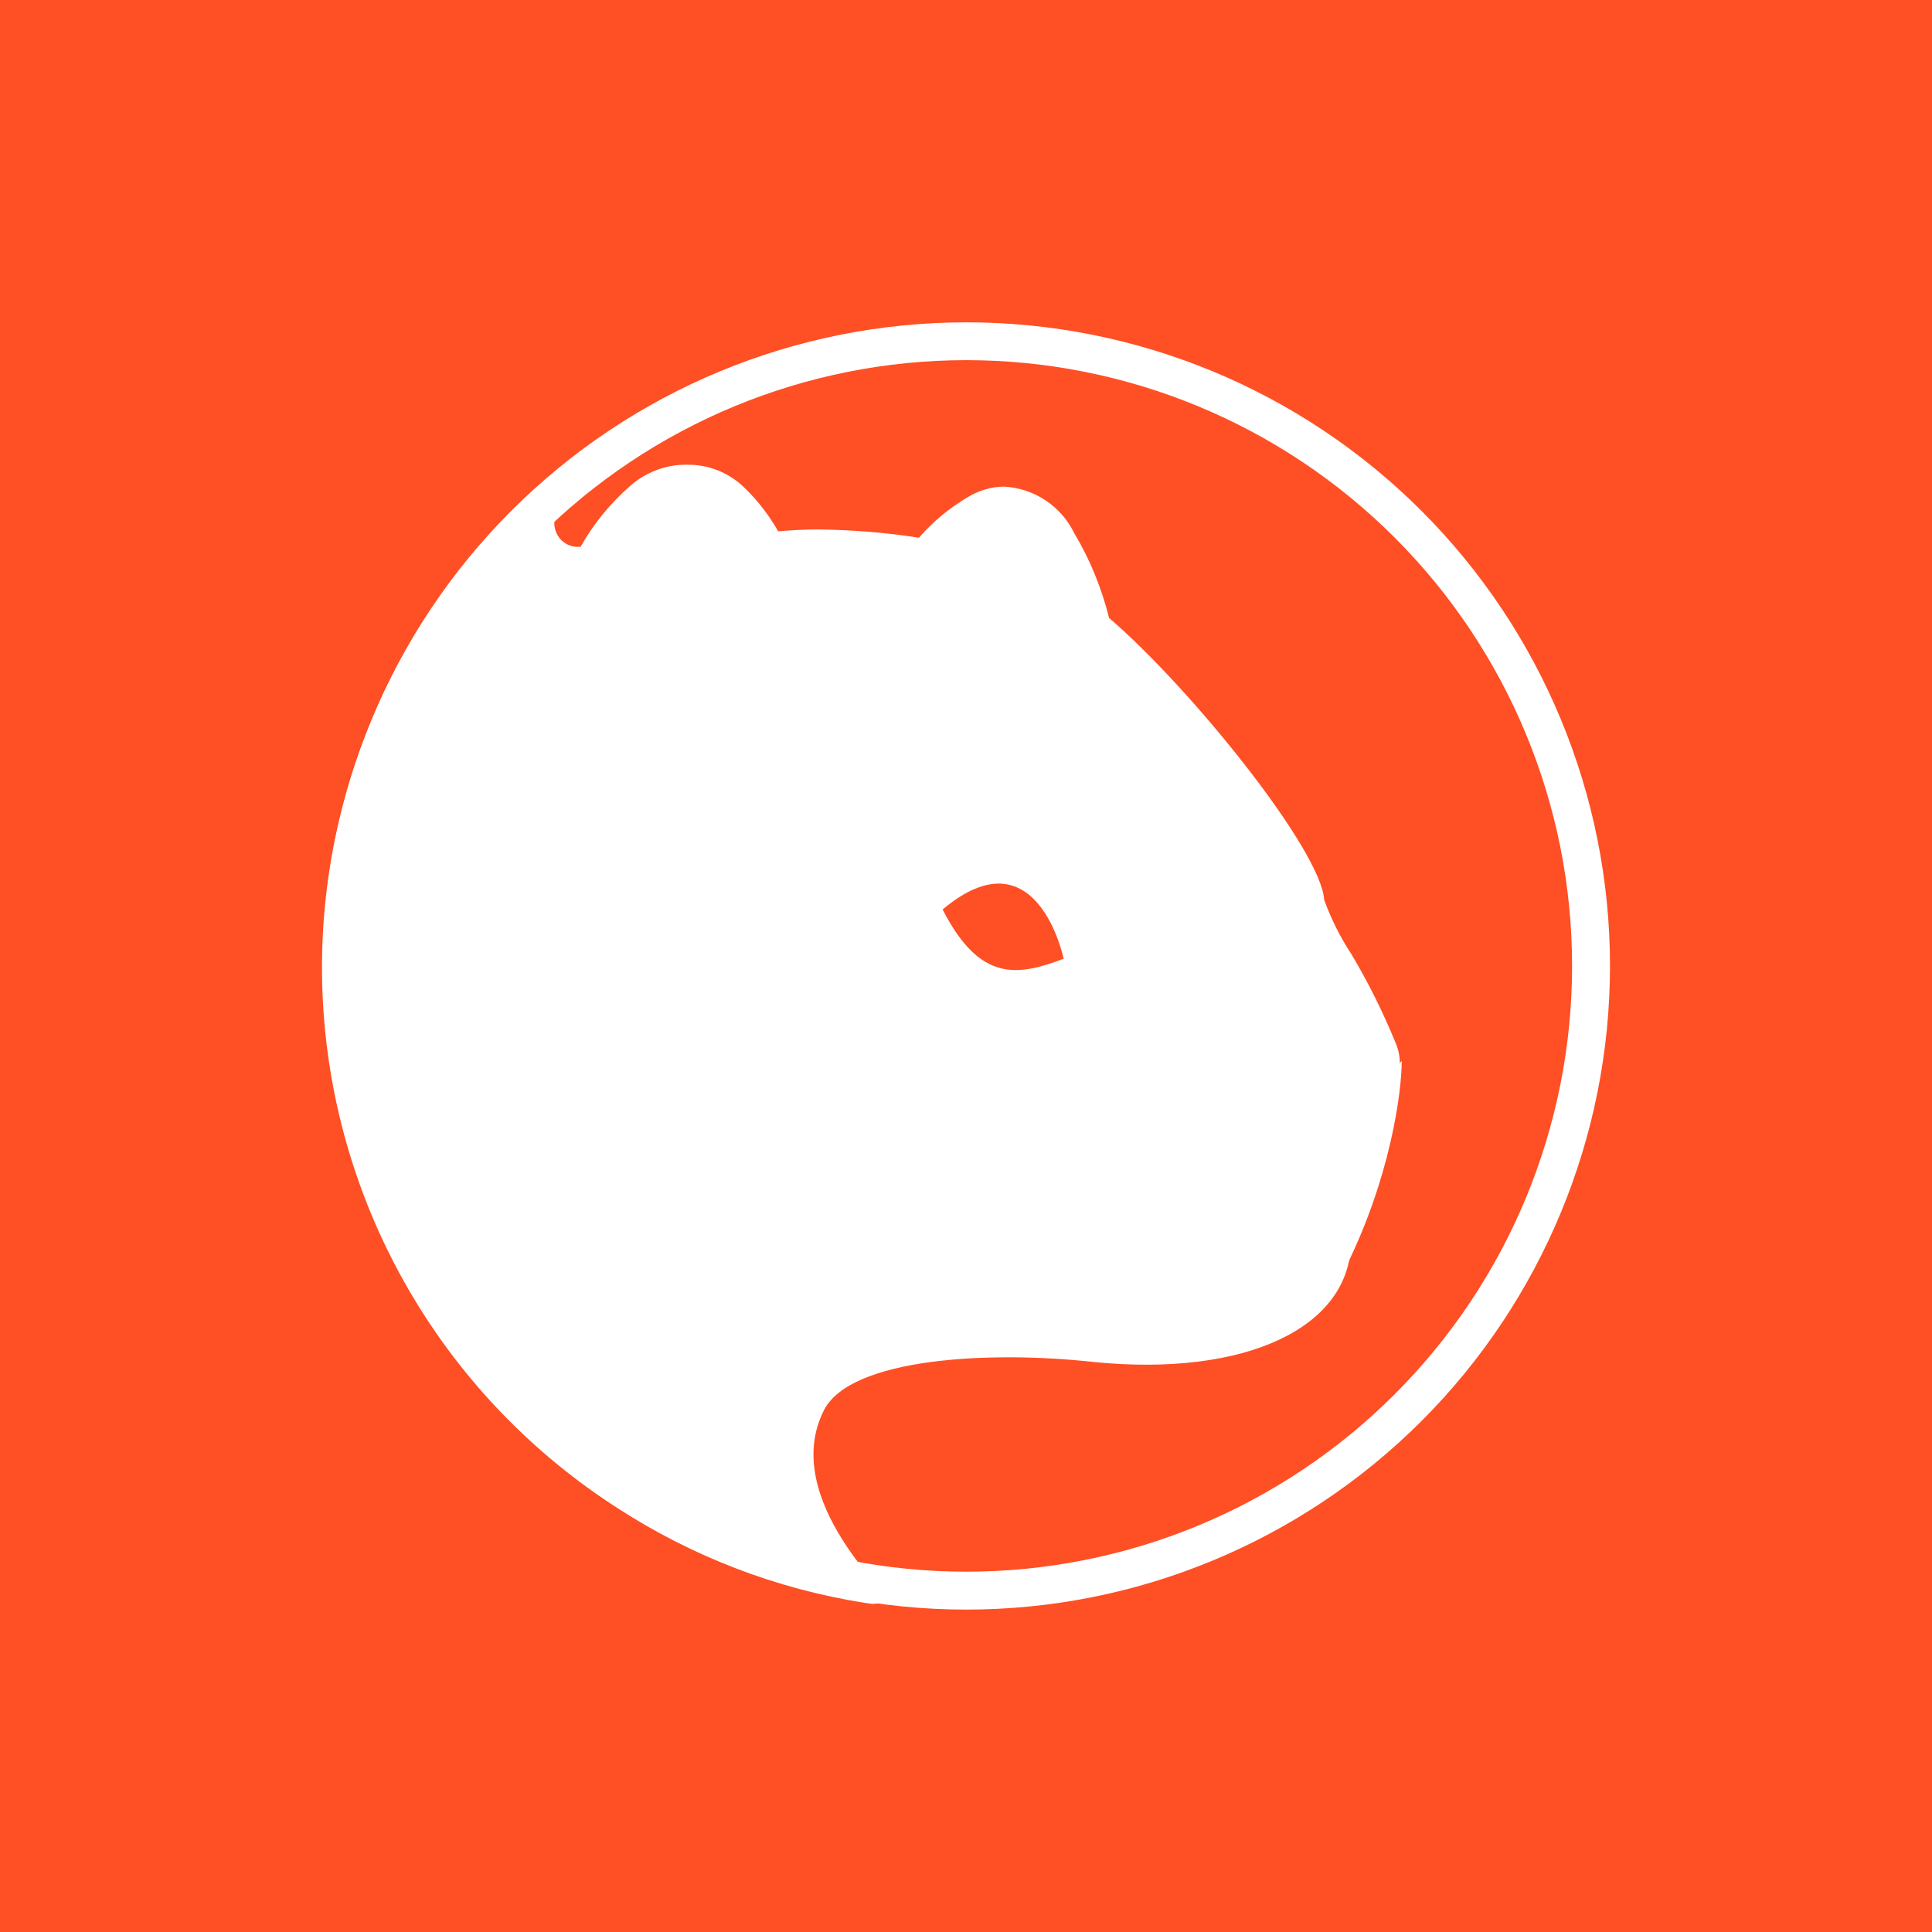 <svg width="24" height="24" viewBox="0 0 24 24" fill="none" xmlns="http://www.w3.org/2000/svg">
<rect x="0" y="0" width="24" height="24" fill="#333333" stroke="none"/>
<g clip-path="url(#clip0_328_53271)">
<path d="M24 0H0V24H24V0Z" fill="#FF4F24"/>
<path fill-rule="evenodd" clip-rule="evenodd" d="M16.43 13.848C16.867 13.801 17.154 13.763 17.309 13.509C17.357 13.426 17.384 13.333 17.389 13.238C17.393 13.142 17.376 13.047 17.338 12.959C17.183 12.578 16.999 12.207 16.788 11.854C16.649 11.642 16.535 11.415 16.449 11.177C16.411 10.561 14.803 8.557 13.778 7.677C13.684 7.306 13.542 6.953 13.345 6.624C13.265 6.459 13.142 6.318 12.989 6.216C12.836 6.114 12.658 6.055 12.475 6.045C12.315 6.045 12.164 6.092 12.028 6.172C11.797 6.309 11.59 6.478 11.416 6.68C10.998 6.614 10.579 6.582 10.161 6.577C9.996 6.577 9.832 6.586 9.667 6.6C9.554 6.403 9.418 6.224 9.253 6.064C9.065 5.876 8.806 5.768 8.533 5.773C8.275 5.768 8.021 5.867 7.828 6.036C7.583 6.252 7.372 6.506 7.212 6.793H7.155C7.098 6.788 7.043 6.767 6.998 6.731C6.952 6.695 6.919 6.646 6.901 6.591C6.883 6.537 6.881 6.478 6.896 6.423C6.911 6.367 6.942 6.318 6.986 6.281C6.986 6.281 6.826 5.98 6.76 6.036C6.76 6.041 6.741 6.036 6.732 6.027L6.713 6.022L6.685 6.05C5.763 6.868 5.042 7.888 4.581 9.031C4.119 10.175 3.928 11.409 4.024 12.638C4.12 13.867 4.499 15.057 5.132 16.115C5.765 17.173 6.635 18.07 7.673 18.735C8.6 19.336 9.643 19.737 10.734 19.91L10.838 19.925C10.932 19.934 10.894 19.548 10.894 19.548C10.514 19.502 10.164 19.319 9.909 19.033C9.654 18.748 9.511 18.379 9.507 17.996C9.481 17.624 9.591 17.255 9.818 16.959C10.045 16.662 10.373 16.459 10.739 16.388C11.036 16.323 11.339 16.291 11.642 16.294C12.174 16.308 12.705 16.36 13.227 16.454L13.665 16.52H13.702C13.918 16.552 14.144 16.576 14.351 16.59C14.445 16.599 14.553 16.599 14.652 16.599C15.715 16.599 16.308 16.176 16.623 15.814C16.699 15.725 16.752 15.619 16.777 15.505C16.802 15.391 16.799 15.272 16.766 15.16C16.734 15.047 16.675 14.945 16.593 14.861C16.511 14.777 16.41 14.715 16.298 14.681C16.155 14.657 16.026 14.581 15.934 14.469C15.842 14.356 15.794 14.214 15.8 14.069C15.804 14.042 15.814 14.017 15.828 13.994C15.845 13.971 15.866 13.951 15.89 13.937C15.914 13.922 15.941 13.913 15.969 13.909C16.121 13.886 16.273 13.865 16.425 13.848H16.43ZM11.708 11.294C12.178 12.221 12.658 12.117 13.213 11.91C13.213 11.91 12.884 10.311 11.708 11.299V11.294Z" fill="white"/>
<path d="M16.783 15.414C16.783 16.491 15.475 17.108 13.584 16.919C12.315 16.778 10.57 16.863 10.236 17.517C9.671 18.627 11.125 19.892 11.059 19.887C10.946 19.878 10.955 19.934 10.842 19.92L10.739 19.901C9.502 19.707 8.328 19.222 7.315 18.486C6.463 17.873 5.782 17.054 5.335 16.106C3.985 13.176 5.923 11.167 7.23 10.725C5.25 12.395 6.196 15.226 8.19 15.748C8.801 15.908 9.455 15.894 10.057 15.701C10.466 15.607 10.847 15.419 11.176 15.17C11.176 15.17 14.262 16.106 15.339 15.904C15.405 15.889 15.466 15.866 15.522 15.847C16.162 15.645 16.463 15.236 15.992 14.968H15.978L16.021 14.94C16.185 14.826 16.783 14.483 16.783 15.41V15.414ZM9.046 7.353C8.651 7.414 8.223 7.494 7.87 7.574C7.955 7.282 8.116 7.018 8.336 6.808C8.377 6.779 8.425 6.764 8.475 6.762C8.525 6.76 8.575 6.773 8.618 6.798C8.801 6.953 8.947 7.142 9.046 7.353Z" fill="white"/>
<path fill-rule="evenodd" clip-rule="evenodd" d="M12.004 19.524C14 19.524 15.914 18.732 17.325 17.32C18.737 15.909 19.529 13.995 19.529 11.999C19.529 10.004 18.737 8.09 17.325 6.678C15.914 5.267 14 4.474 12.004 4.474C10.008 4.474 8.094 5.267 6.683 6.678C5.272 8.09 4.479 10.004 4.479 11.999C4.479 13.995 5.272 15.909 6.683 17.32C8.094 18.732 10.008 19.524 12.004 19.524ZM12.004 19.995C14.125 19.995 16.158 19.152 17.658 17.653C19.157 16.154 20 14.12 20 11.999C20 9.879 19.157 7.845 17.658 6.346C16.158 4.846 14.125 4.004 12.004 4.004C9.884 4.004 7.85 4.846 6.351 6.346C4.851 7.845 4.009 9.879 4.009 11.999C4.009 14.12 4.851 16.154 6.351 17.653C7.85 19.152 9.884 19.995 12.004 19.995Z" fill="white"/>
<path d="M15.767 13.881C15.391 14.069 15.922 14.902 16.238 15.292L16.708 15.762C17.272 14.634 17.413 13.566 17.413 13.176C16.943 13.881 16.238 13.646 15.767 13.881Z" fill="white"/>
</g>
<defs>
<clipPath id="clip0_328_53271">
<rect width="24" height="24" fill="white"/>
</clipPath>
</defs>
</svg>
